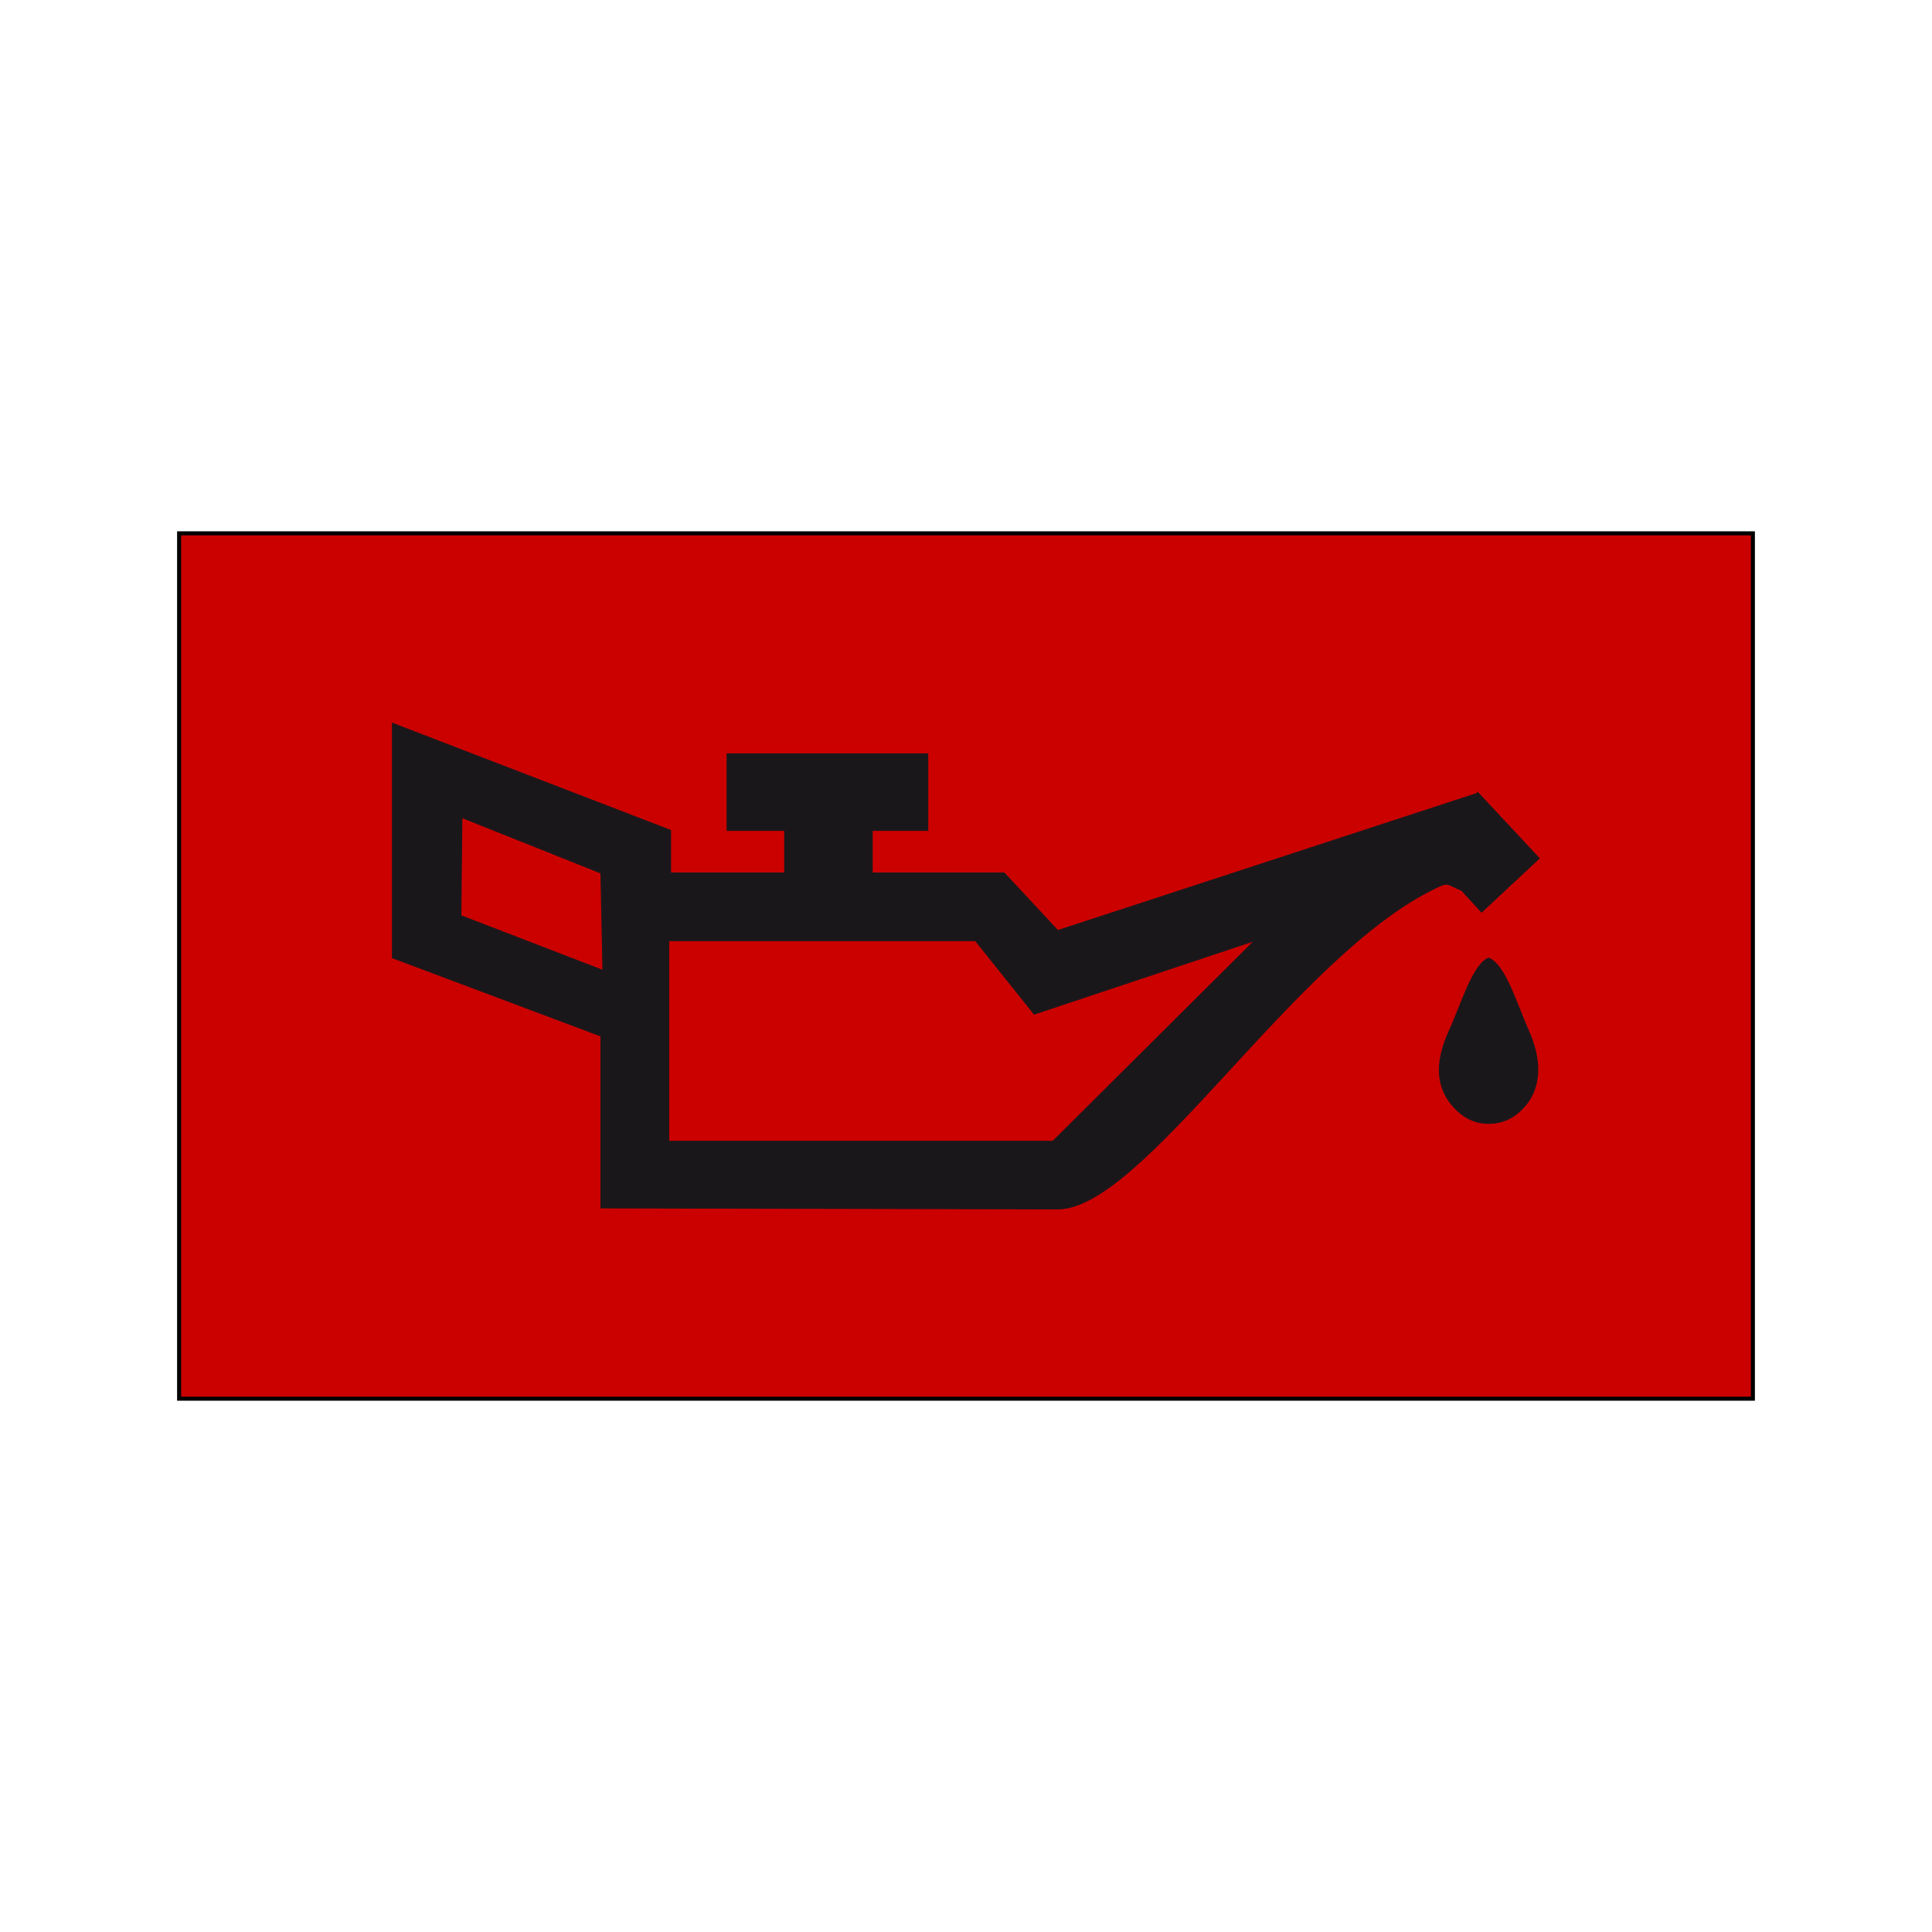 <?xml version="1.0" encoding="utf-8"?>
<!-- Generator: Adobe Illustrator 19.2.0, SVG Export Plug-In . SVG Version: 6.00 Build 0)  -->
<svg version="1.1" id="Livello_1" xmlns="http://www.w3.org/2000/svg" xmlns:xlink="http://www.w3.org/1999/xlink" x="0px" y="0px"
	 viewBox="0 0 960 960" style="enable-background:new 0 0 960 960;" xml:space="preserve">
<style type="text/css">
	.st0{fill:#CB0100;stroke:#000000;stroke-width:2;stroke-miterlimit:2.613;}
	.st1{fill:#1A171B;stroke:#1A171B;stroke-width:0.493;stroke-miterlimit:2.613;}
</style>
<rect x="89" y="265" class="st0" width="782" height="430"/>
<g>
	<path class="st1" d="M734.3,393.8l-0.5,0.5l-208.2,68.1L499,433.8h-65.6v-21.2H461v-38h-99.7v38h28.6v21.2h-56.7v-21.2L195,359.4
		v116.5l103.6,38.9h0v85.4l227,0.5c42.4,0,117.9-125.9,187.4-159.3c6.8-3.5,5.9-2,13.3,1l9.9,10.8l28.6-26.7L734.3,393.8z M229,455
		l0.5-48.8l69.1,27.6l1,48.4L229,455z M523.2,567.1H332.3v-99.7h152.4l29.2,36.5l109.5-36.5L523.2,567.1z"/>
	<path class="st1" d="M739.7,476.1c8.3,3.3,14,23.2,19.8,36.1c5.6,12.5,7.5,27.2-2.4,38c-4.8,5.3-10.6,8-17.4,8
		c-6.7,0-12.4-2.8-17.2-8c-10-11-8.6-24.1-2.4-37.9C726,499.6,731.8,479.2,739.7,476.1L739.7,476.1z"/>
</g>
</svg>
